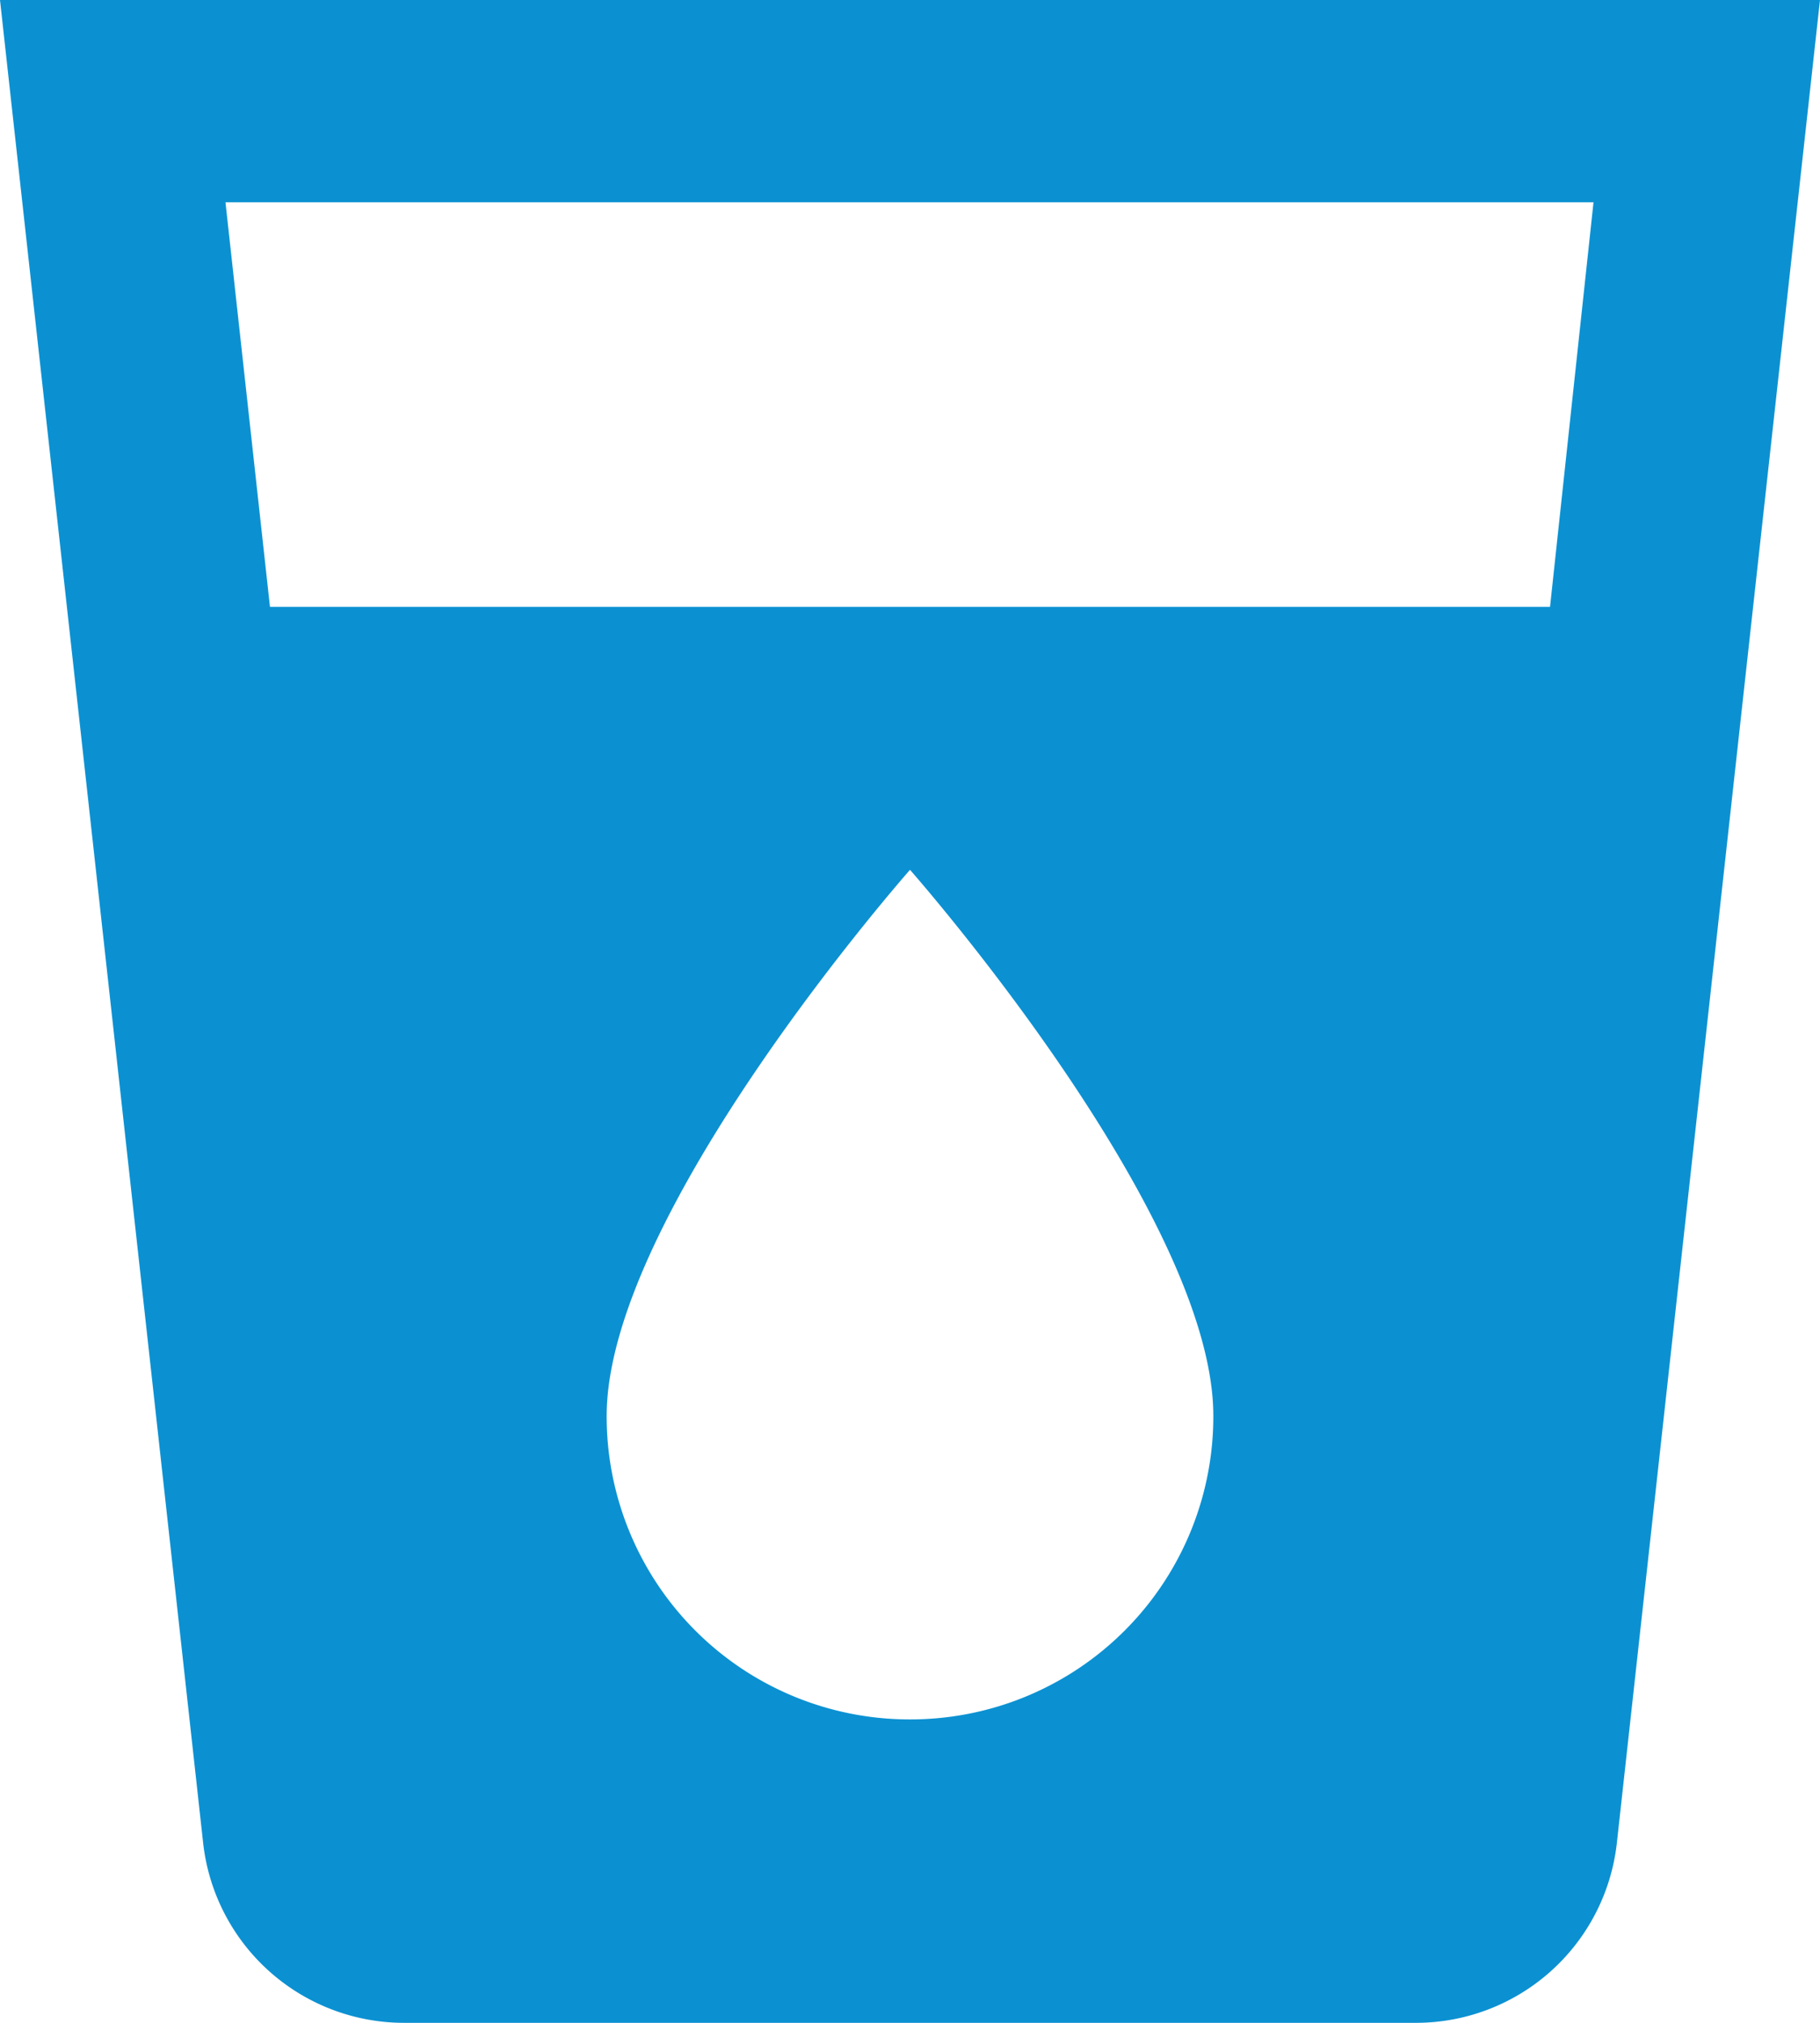 <svg xmlns="http://www.w3.org/2000/svg" width="27" height="30" viewBox="0 0 27 30">
  <path id="categ6" d="M4.5,3,7.515,30.345A3,3,0,0,0,10.5,33h15a3,3,0,0,0,2.985-2.655L31.5,3ZM18,28.5A4.494,4.494,0,0,1,13.5,24c0-3,4.5-8.1,4.5-8.1S22.5,21,22.5,24A4.494,4.494,0,0,1,18,28.5ZM27.495,12H8.505l-.66-6H28.14Z" transform="translate(-4.5 -3)" fill="#0b91d2"/>
</svg>
